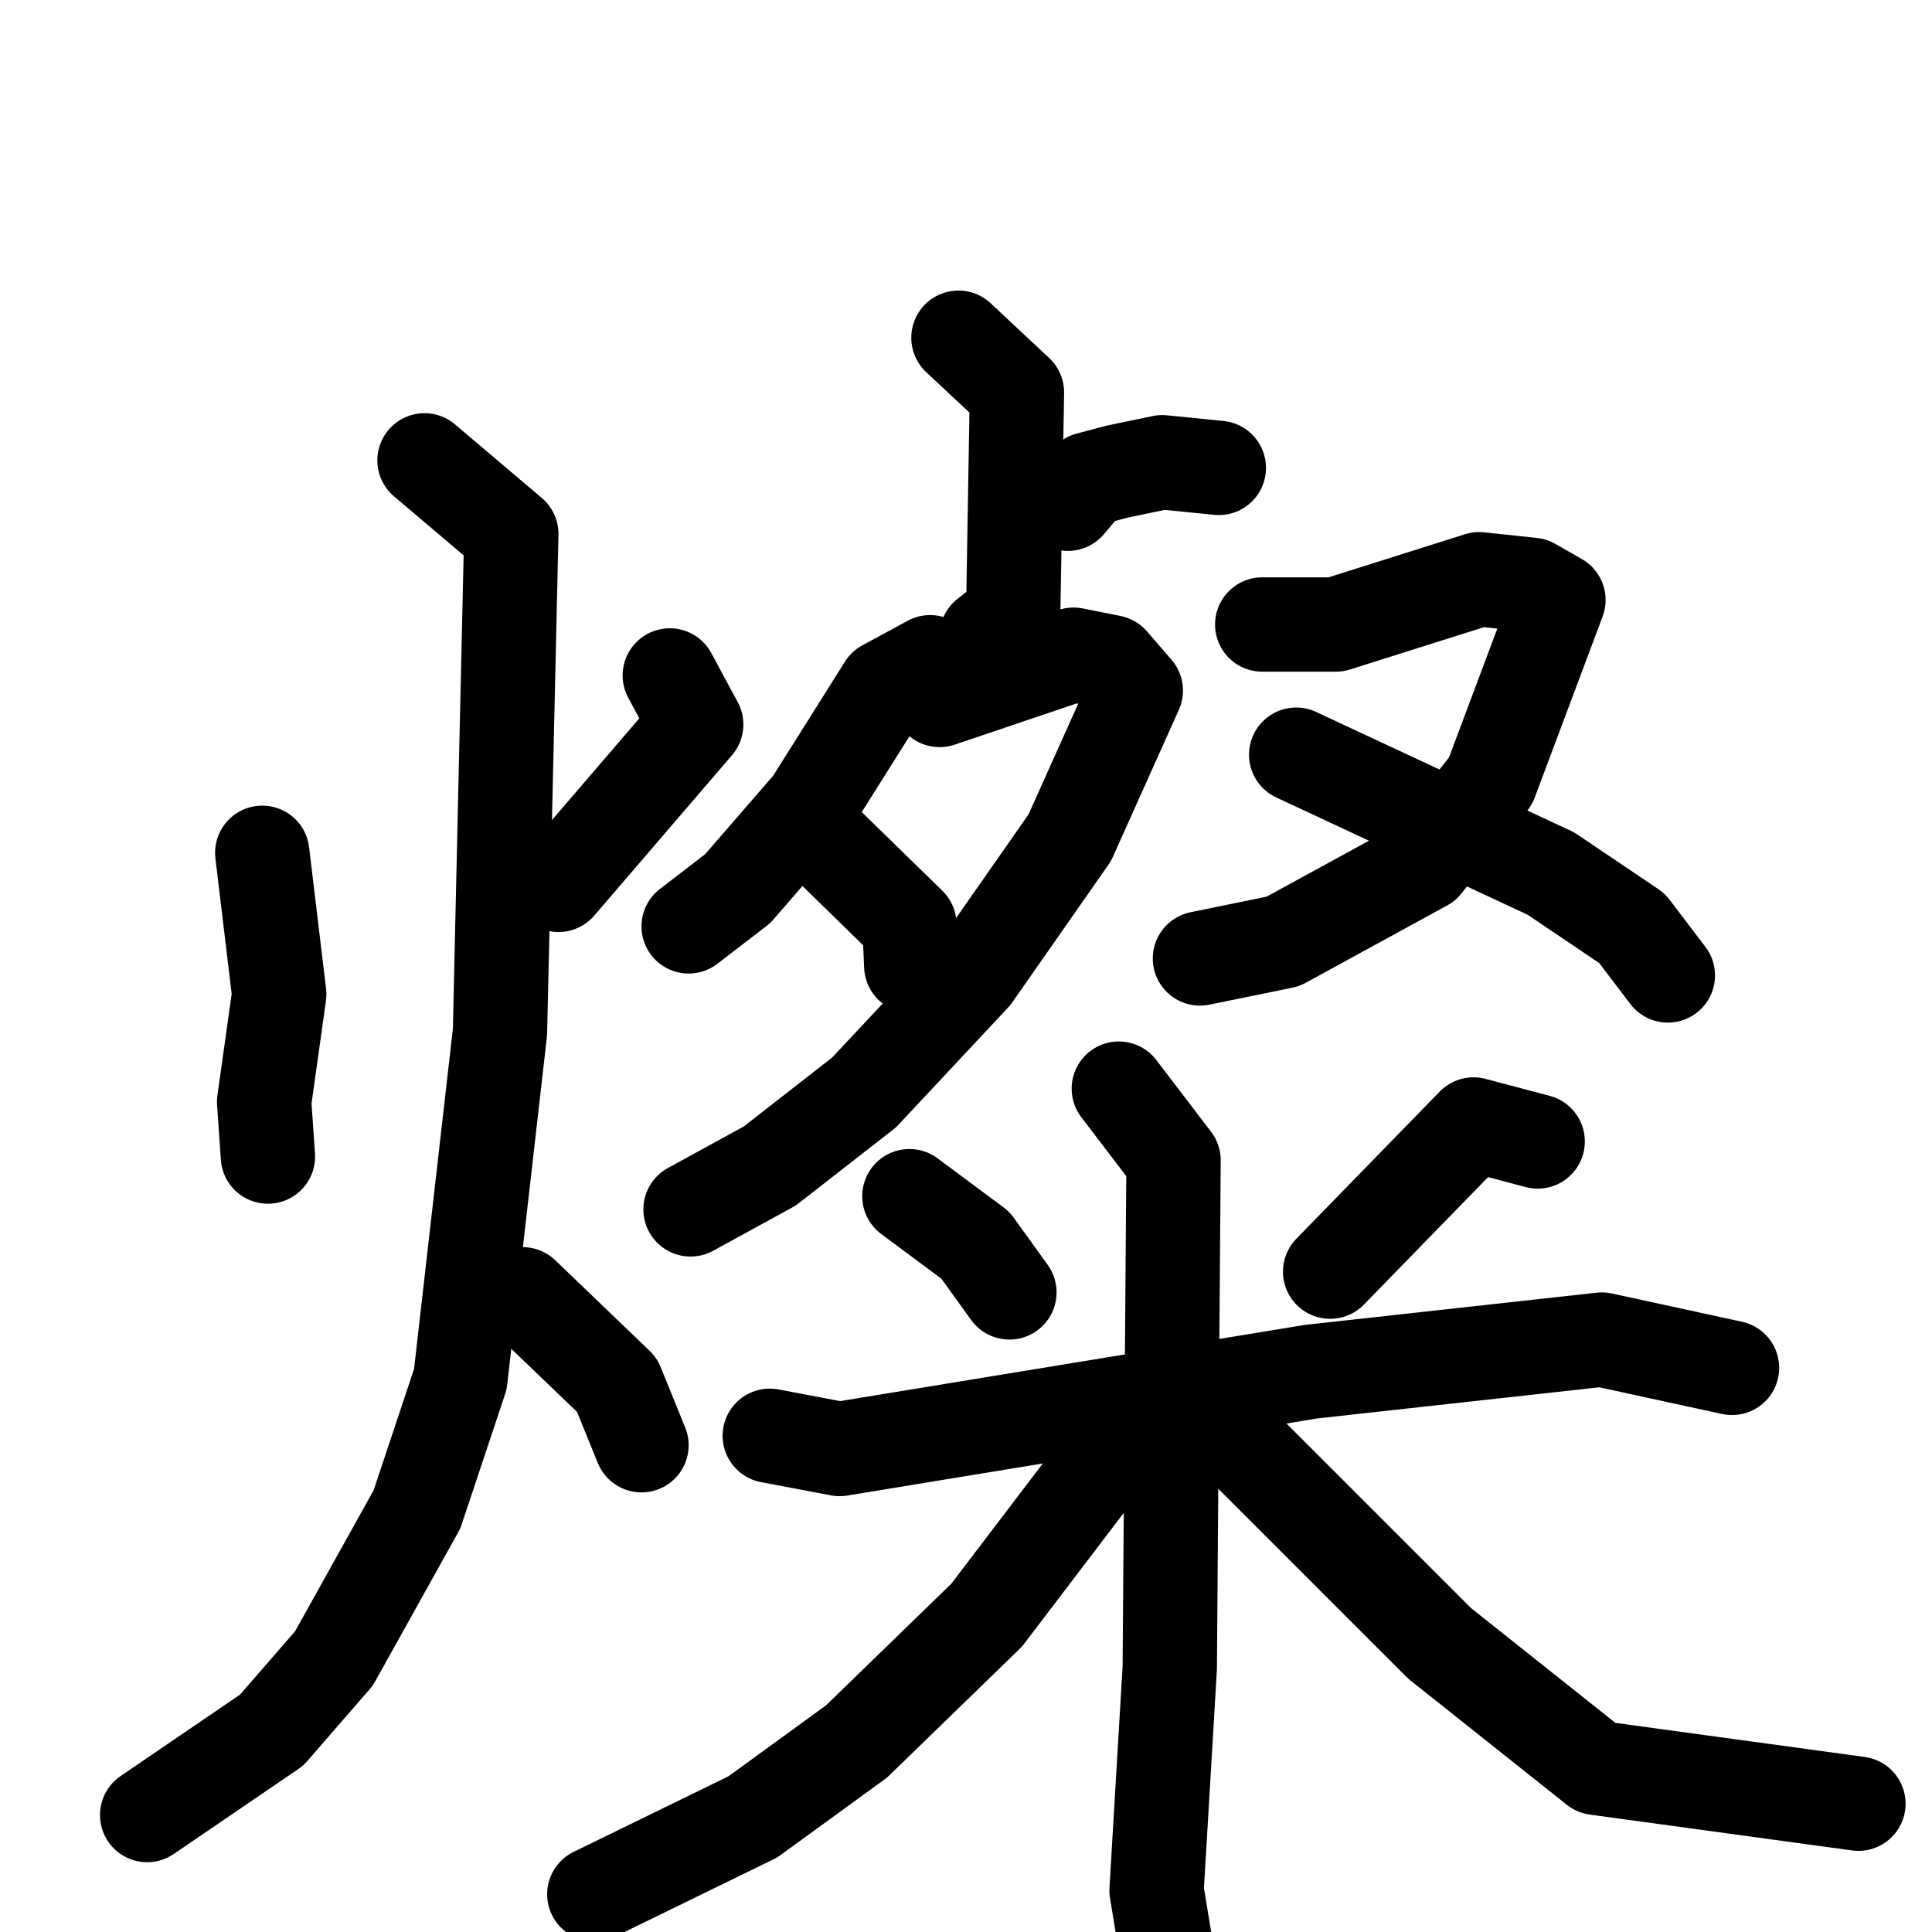 <svg xmlns="http://www.w3.org/2000/svg" viewBox="0 0 1024 1024">
  <g style="fill:none;stroke:#000000;stroke-width:50;stroke-linecap:round;stroke-linejoin:round;" transform="scale(1, 1) translate(0, 0)">
    <path d="M 139.0,452.0 L 148.0,527.0 L 140.0,584.0 L 142.0,613.0"/>
    <path d="M 355.0,358.0 L 369.0,384.0 L 296.0,469.0"/>
    <path d="M 225.0,244.0 L 271.0,283.0 L 265.0,547.0 L 244.0,731.0 L 221.0,800.0 L 177.0,879.0 L 144.0,917.0 L 78.0,962.0"/>
    <path d="M 277.0,686.0 L 327.0,734.0 L 340.0,766.0"/>
    <path d="M 508.0,179.0 L 539.0,208.0 L 537.0,326.0 L 523.0,337.0"/>
    <path d="M 566.0,267.0 L 577.0,254.0 L 592.0,250.0 L 616.0,245.0 L 646.0,248.0"/>
    <path d="M 493.0,351.0 L 469.0,364.0 L 430.0,426.0 L 391.0,471.0 L 365.0,491.0"/>
    <path d="M 498.0,371.0 L 569.0,347.0 L 589.0,351.0 L 602.0,366.0 L 567.0,444.0 L 516.0,517.0 L 458.0,579.0 L 408.0,618.0 L 366.0,641.0"/>
    <path d="M 440.0,449.0 L 482.0,490.0 L 483.0,512.0"/>
    <path d="M 669.0,331.0 L 708.0,331.0 L 784.0,307.0 L 812.0,310.0 L 826.0,318.0 L 790.0,414.0 L 755.0,458.0 L 680.0,499.0 L 636.0,508.0"/>
    <path d="M 687.0,400.0 L 822.0,463.0 L 865.0,492.0 L 884.0,517.0"/>
    <path d="M 482.0,634.0 L 517.0,660.0 L 535.0,685.0"/>
    <path d="M 815.0,605.0 L 781.0,596.0 L 705.0,674.0"/>
    <path d="M 408.0,761.0 L 445.0,768.0 L 695.0,727.0 L 849.0,710.0 L 918.0,725.0"/>
    <path d="M 593.0,577.0 L 622.0,615.0 L 620.0,884.0 L 613.0,1002.0 L 626.0,1081.0"/>
    <path d="M 593.0,764.0 L 523.0,856.0 L 454.0,923.0 L 399.0,963.0 L 315.0,1004.0"/>
    <path d="M 649.0,757.0 L 763.0,871.0 L 846.0,937.0 L 985.0,956.0"/>
  </g>
</svg>

